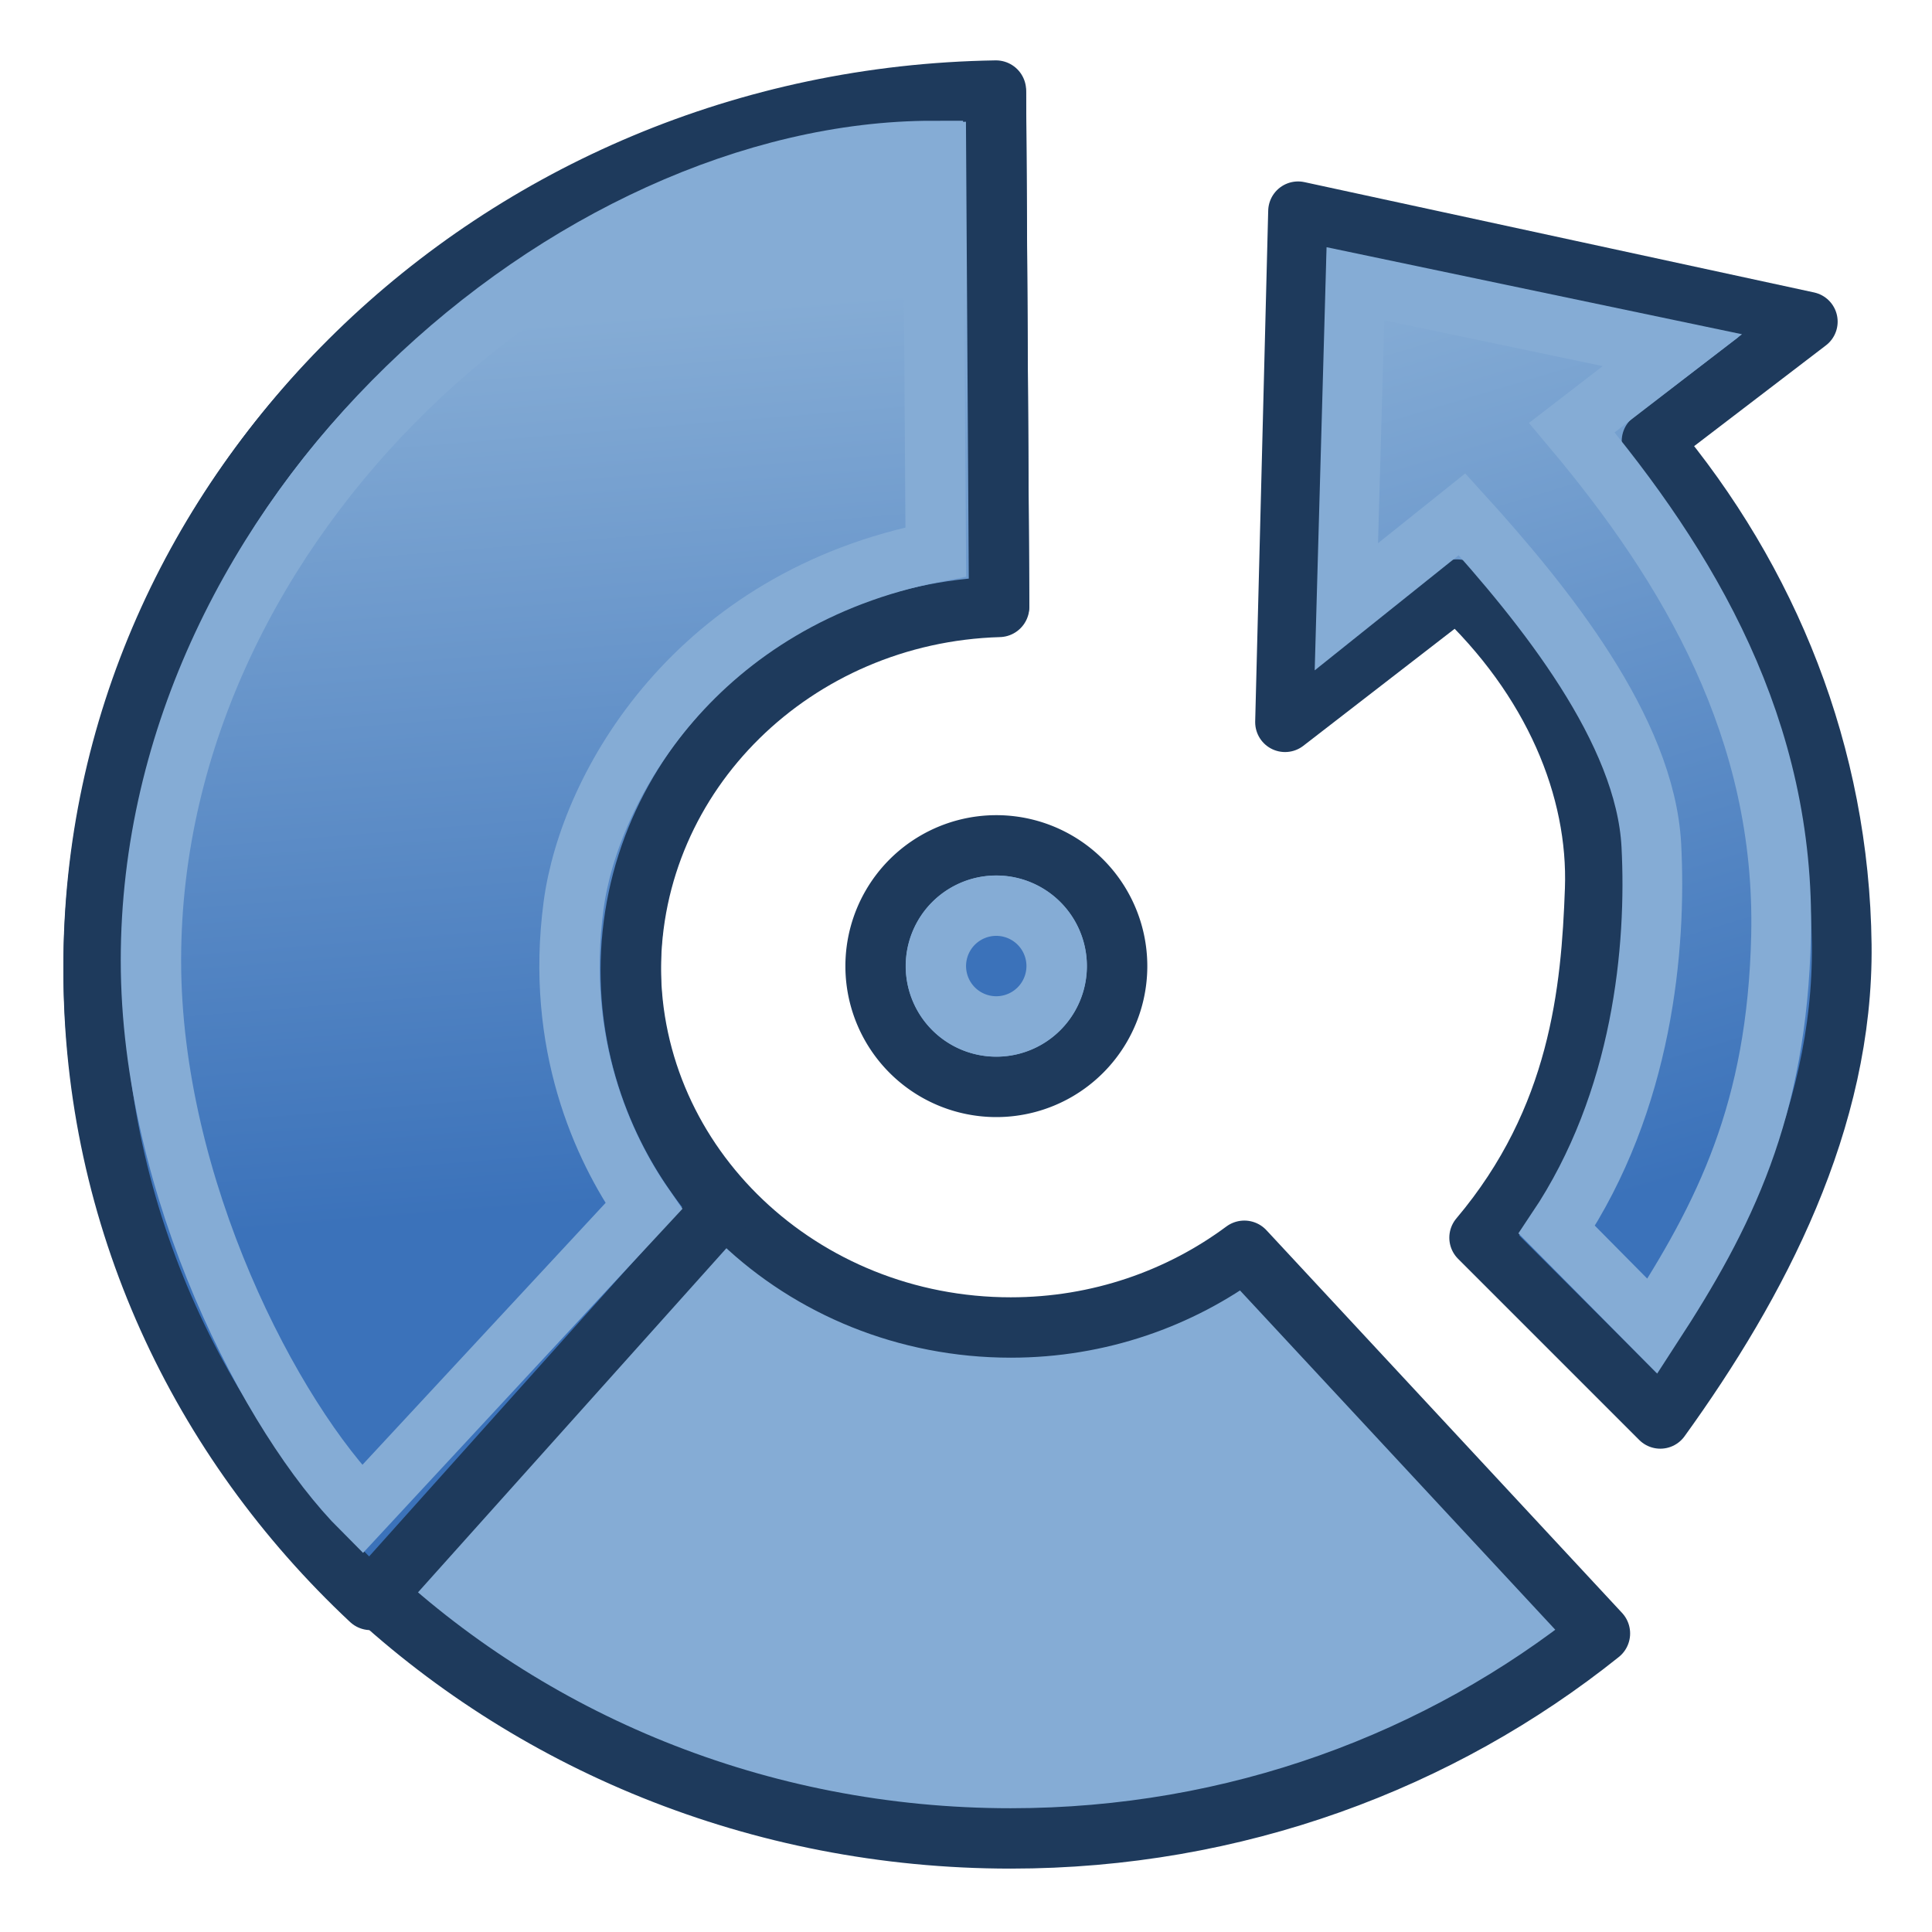<?xml version="1.0" encoding="UTF-8" standalone="no"?>
<svg xmlns:dc="http://purl.org/dc/elements/1.1/" xmlns:cc="http://creativecommons.org/ns#" xmlns:rdf="http://www.w3.org/1999/02/22-rdf-syntax-ns#" xmlns:svg="http://www.w3.org/2000/svg" xmlns="http://www.w3.org/2000/svg" xmlns:xlink="http://www.w3.org/1999/xlink" width="64px" height="64px" id="svg2742" version="1.1">
  <defs id="defs2744">
    <linearGradient id="linearGradient3840">
      <stop style="stop-color:#3b72ba;stop-opacity:1" offset="0" id="stop3842" />
      <stop style="stop-color:#85acd5;stop-opacity:1" offset="1" id="stop3844" />
    </linearGradient>
    <linearGradient id="linearGradient3796">
      <stop style="stop-color:#3b72ba;stop-opacity:1" offset="0" id="stop3798" />
      <stop style="stop-color:#85acd5;stop-opacity:1" offset="1" id="stop3800" />
    </linearGradient>
    <linearGradient id="linearGradient3593">
      <stop style="stop-color:#c8e0f9;stop-opacity:1" offset="0" id="stop3595" />
      <stop style="stop-color:#637dca;stop-opacity:1" offset="1" id="stop3597" />
    </linearGradient>
    <radialGradient xlink:href="#linearGradient3593" id="radialGradient3354" gradientUnits="userSpaceOnUse" cx="330.638" cy="39.963" fx="330.638" fy="39.963" r="19.571" gradientTransform="matrix(0.758,0,0,0.703,-258.105,7.165)" />
    <linearGradient id="linearGradient3864">
      <stop id="stop3866" offset="0" style="stop-color:#71b2f8;stop-opacity:1" />
      <stop id="stop3868" offset="1" style="stop-color:#002795;stop-opacity:1" />
    </linearGradient>
    <radialGradient xlink:href="#linearGradient3864" id="radialGradient3408" gradientUnits="userSpaceOnUse" gradientTransform="matrix(-2.9923907e-2,-0.411,0.868,-8.8076009e-2,-66.033,103.756)" cx="93.128" cy="47.935" fx="93.128" fy="47.935" r="19.571" />
    <radialGradient xlink:href="#linearGradient3864" id="radialGradient3933" gradientUnits="userSpaceOnUse" gradientTransform="matrix(-1.095,-0.204,-0.142,-1.41,-15.485,133.084)" cx="4.215" cy="80.361" fx="4.215" fy="80.361" r="19.571" />
    <radialGradient xlink:href="#linearGradient3593" id="radialGradient3945" gradientUnits="userSpaceOnUse" gradientTransform="matrix(0.758,0,0,0.703,-258.105,7.165)" cx="330.638" cy="39.963" fx="330.638" fy="39.963" r="19.571" />
    <radialGradient xlink:href="#linearGradient3864" id="radialGradient3949" gradientUnits="userSpaceOnUse" gradientTransform="matrix(-2.9923907e-2,-0.411,0.868,-8.8076009e-2,-69.632,100.156)" cx="93.128" cy="47.935" fx="93.128" fy="47.935" r="19.571" />
    <radialGradient xlink:href="#linearGradient3864" id="radialGradient3953" gradientUnits="userSpaceOnUse" gradientTransform="matrix(-2.9923907e-2,-0.411,0.868,-8.8076009e-2,-66.033,103.756)" cx="93.128" cy="47.935" fx="93.128" fy="47.935" r="19.571" />
    <radialGradient xlink:href="#linearGradient3864" id="radialGradient3958" gradientUnits="userSpaceOnUse" gradientTransform="matrix(-2.9923907e-2,-0.411,0.868,-8.8076009e-2,-69.632,100.156)" cx="93.128" cy="47.935" fx="93.128" fy="47.935" r="19.571" />
    <radialGradient xlink:href="#linearGradient3864" id="radialGradient3963" gradientUnits="userSpaceOnUse" gradientTransform="matrix(-2.6911746e-2,-0.37,0.781,-7.9210216e-2,-62.599,90.095)" cx="93.128" cy="47.935" fx="93.128" fy="47.935" r="19.571" />
    <radialGradient xlink:href="#linearGradient3864" id="radialGradient3967" gradientUnits="userSpaceOnUse" gradientTransform="matrix(-2.9923907e-2,-0.411,0.868,-8.8076009e-2,-69.632,100.156)" cx="93.128" cy="47.935" fx="93.128" fy="47.935" r="19.571" />
    <radialGradient xlink:href="#linearGradient3864" id="radialGradient3972" gradientUnits="userSpaceOnUse" gradientTransform="matrix(-2.6911746e-2,-0.37,0.781,-7.9210216e-2,-62.599,90.095)" cx="93.128" cy="47.935" fx="93.128" fy="47.935" r="19.571" />
    <radialGradient xlink:href="#linearGradient3864" id="radialGradient3977" gradientUnits="userSpaceOnUse" gradientTransform="matrix(2.49373e-2,-0.412,0.872,2.7922076e-2,-78.18,84.568)" cx="93.128" cy="47.935" fx="93.128" fy="47.935" r="19.571" />
    <radialGradient xlink:href="#linearGradient3864" id="radialGradient3979" gradientUnits="userSpaceOnUse" gradientTransform="matrix(-2.6911746e-2,-0.37,0.781,-7.9210216e-2,-62.599,90.095)" cx="93.128" cy="47.935" fx="93.128" fy="47.935" r="19.571" />
    <linearGradient xlink:href="#linearGradient3796" id="linearGradient3802" x1="18.365" y1="40.034" x2="15.981" y2="10.809" gradientUnits="userSpaceOnUse" />
    <linearGradient xlink:href="#linearGradient3840" id="linearGradient3846" x1="55.512" y1="39.156" x2="46.665" y2="9.608" gradientUnits="userSpaceOnUse" />
  </defs>
  <g id="layer1">
    <path style="color:#000000;fill:#85acd5;fill-opacity:1;fill-rule:evenodd;stroke:#1e3a5c;stroke-width:2;stroke-linecap:butt;stroke-linejoin:round;stroke-miterlimit:4;stroke-opacity:1;stroke-dasharray:none;stroke-dashoffset:0;marker:none;visibility:visible;display:inline;overflow:visible;enable-background:accumulate" d="M 32.991,3.1 C 16.45,3.354 3.1,16.207 3.1,32 c 0,15.952 13.612,28.9 30.383,28.9 7.441,0 14.232,-2.56 19.517,-6.79 L 41.22,41.433 c -2.135,1.585 -4.82,2.542 -7.736,2.542 C 26.534,43.975 20.894,38.61 20.894,32 c -1e-6,-6.486 5.432,-11.747 12.202,-11.941 L 32.991,3.1 z" id="path3989" />
    <path style="fill:url(#linearGradient3802);fill-opacity:1;fill-rule:evenodd;stroke:#1e3a5c;stroke-width:2;stroke-linecap:butt;stroke-linejoin:round;stroke-miterlimit:4;stroke-opacity:1;stroke-dasharray:none;stroke-dashoffset:0;marker:none;visibility:visible;display:inline;overflow:visible;enable-background:accumulate" d="M 32.992,3 C 16.45,3.256 3.1,16.22 3.1,32.15 3.1,40.325 6.621,47.705 12.279,53 L 23.919,40.011 c -1.884,-2.112 -3.024,-4.866 -3.024,-7.861 -10e-7,-6.543 5.433,-11.848 12.203,-12.045 L 32.992,3 z" id="path3947" />
    <path style="fill:url(#linearGradient3846);fill-opacity:1;fill-rule:evenodd;stroke:#1e3a5c;stroke-width:1.979;stroke-linecap:butt;stroke-linejoin:round;stroke-miterlimit:4;stroke-opacity:1;stroke-dasharray:none;stroke-dashoffset:0;marker:none;visibility:visible;display:inline;overflow:visible;enable-background:accumulate" d="m 43,7 -0.431,16.923 5.696,-4.404 c 3.201,2.98 4.682,6.62 4.564,9.937 C 52.708,32.812 52.324,37.062 49,41 l 6,6 c 3.25,-4.503 6.079,-9.901 6.009,-15.708 -0.076,-6.293 -2.41,-12.055 -6.298,-16.681 l 5.174,-3.956 z" id="path3961" />
    <path style="fill:#85acd5;fill-opacity:1;fill-rule:evenodd;stroke:#1e3a5c;stroke-width:1.125;stroke-linecap:butt;stroke-linejoin:miter;stroke-miterlimit:4;stroke-opacity:1;stroke-dasharray:none;stroke-dashoffset:0;marker:none;visibility:visible;display:inline;overflow:visible;enable-background:accumulate" id="path3993" d="m 35.87,32.823 a 2.25,2.25 0 1 1 -4.5,0 2.25,2.25 0 1 1 4.5,0 z" transform="matrix(1.778,0,0,1.778,-26.771,-26.355)" />
    <path style="fill:none;stroke:#85acd5;stroke-width:2;stroke-linecap:butt;stroke-linejoin:miter;stroke-miterlimit:4;stroke-opacity:1;stroke-dasharray:none;stroke-dashoffset:0;marker:none;visibility:visible;display:inline;overflow:visible;enable-background:accumulate" d="M 30.909,5 C 19,5 5,17 5,31.818 5,39.339 9,47 12,50 L 21.327,39.953 C 19.975,38.011 18.392,34.579 19,30 19.526,26.035 23.065,19.823 31,18.281 z" id="path3947-3" />
    <path style="fill:#3b72ba;fill-opacity:1;fill-rule:evenodd;stroke:#85acd5;stroke-width:2.25;stroke-linecap:butt;stroke-linejoin:miter;stroke-miterlimit:4;stroke-opacity:1;stroke-dasharray:none;stroke-dashoffset:0;marker:none;visibility:visible;display:inline;overflow:visible;enable-background:accumulate" id="path3993-6" d="m 35.87,32.823 a 2.25,2.25 0 1 1 -4.5,0 2.25,2.25 0 1 1 4.5,0 z" transform="matrix(0.889,0,0,0.889,3.114,2.822)" />
    <path style="fill:none;stroke:#85acd5;stroke-width:1.979;stroke-linecap:butt;stroke-linejoin:miter;stroke-miterlimit:4;stroke-opacity:1;stroke-dasharray:none;stroke-dashoffset:0;marker:none;visibility:visible;display:inline;overflow:visible;enable-background:accumulate" d="m 44.9,9.4 -0.3,10.7 3.83,-3.064 c 2.738,3.013 6.074,7.154 6.273,10.972 0.174,3.353 -0.271,8.459 -3.132,12.727 l 3.165,3.198 C 57.126,40.258 58.868,36.806 59,31 59.155,24.178 55.956,18.791 52.069,14.165 L 55.4,11.6 z" id="path3961-7" />
  </g>
</svg>
